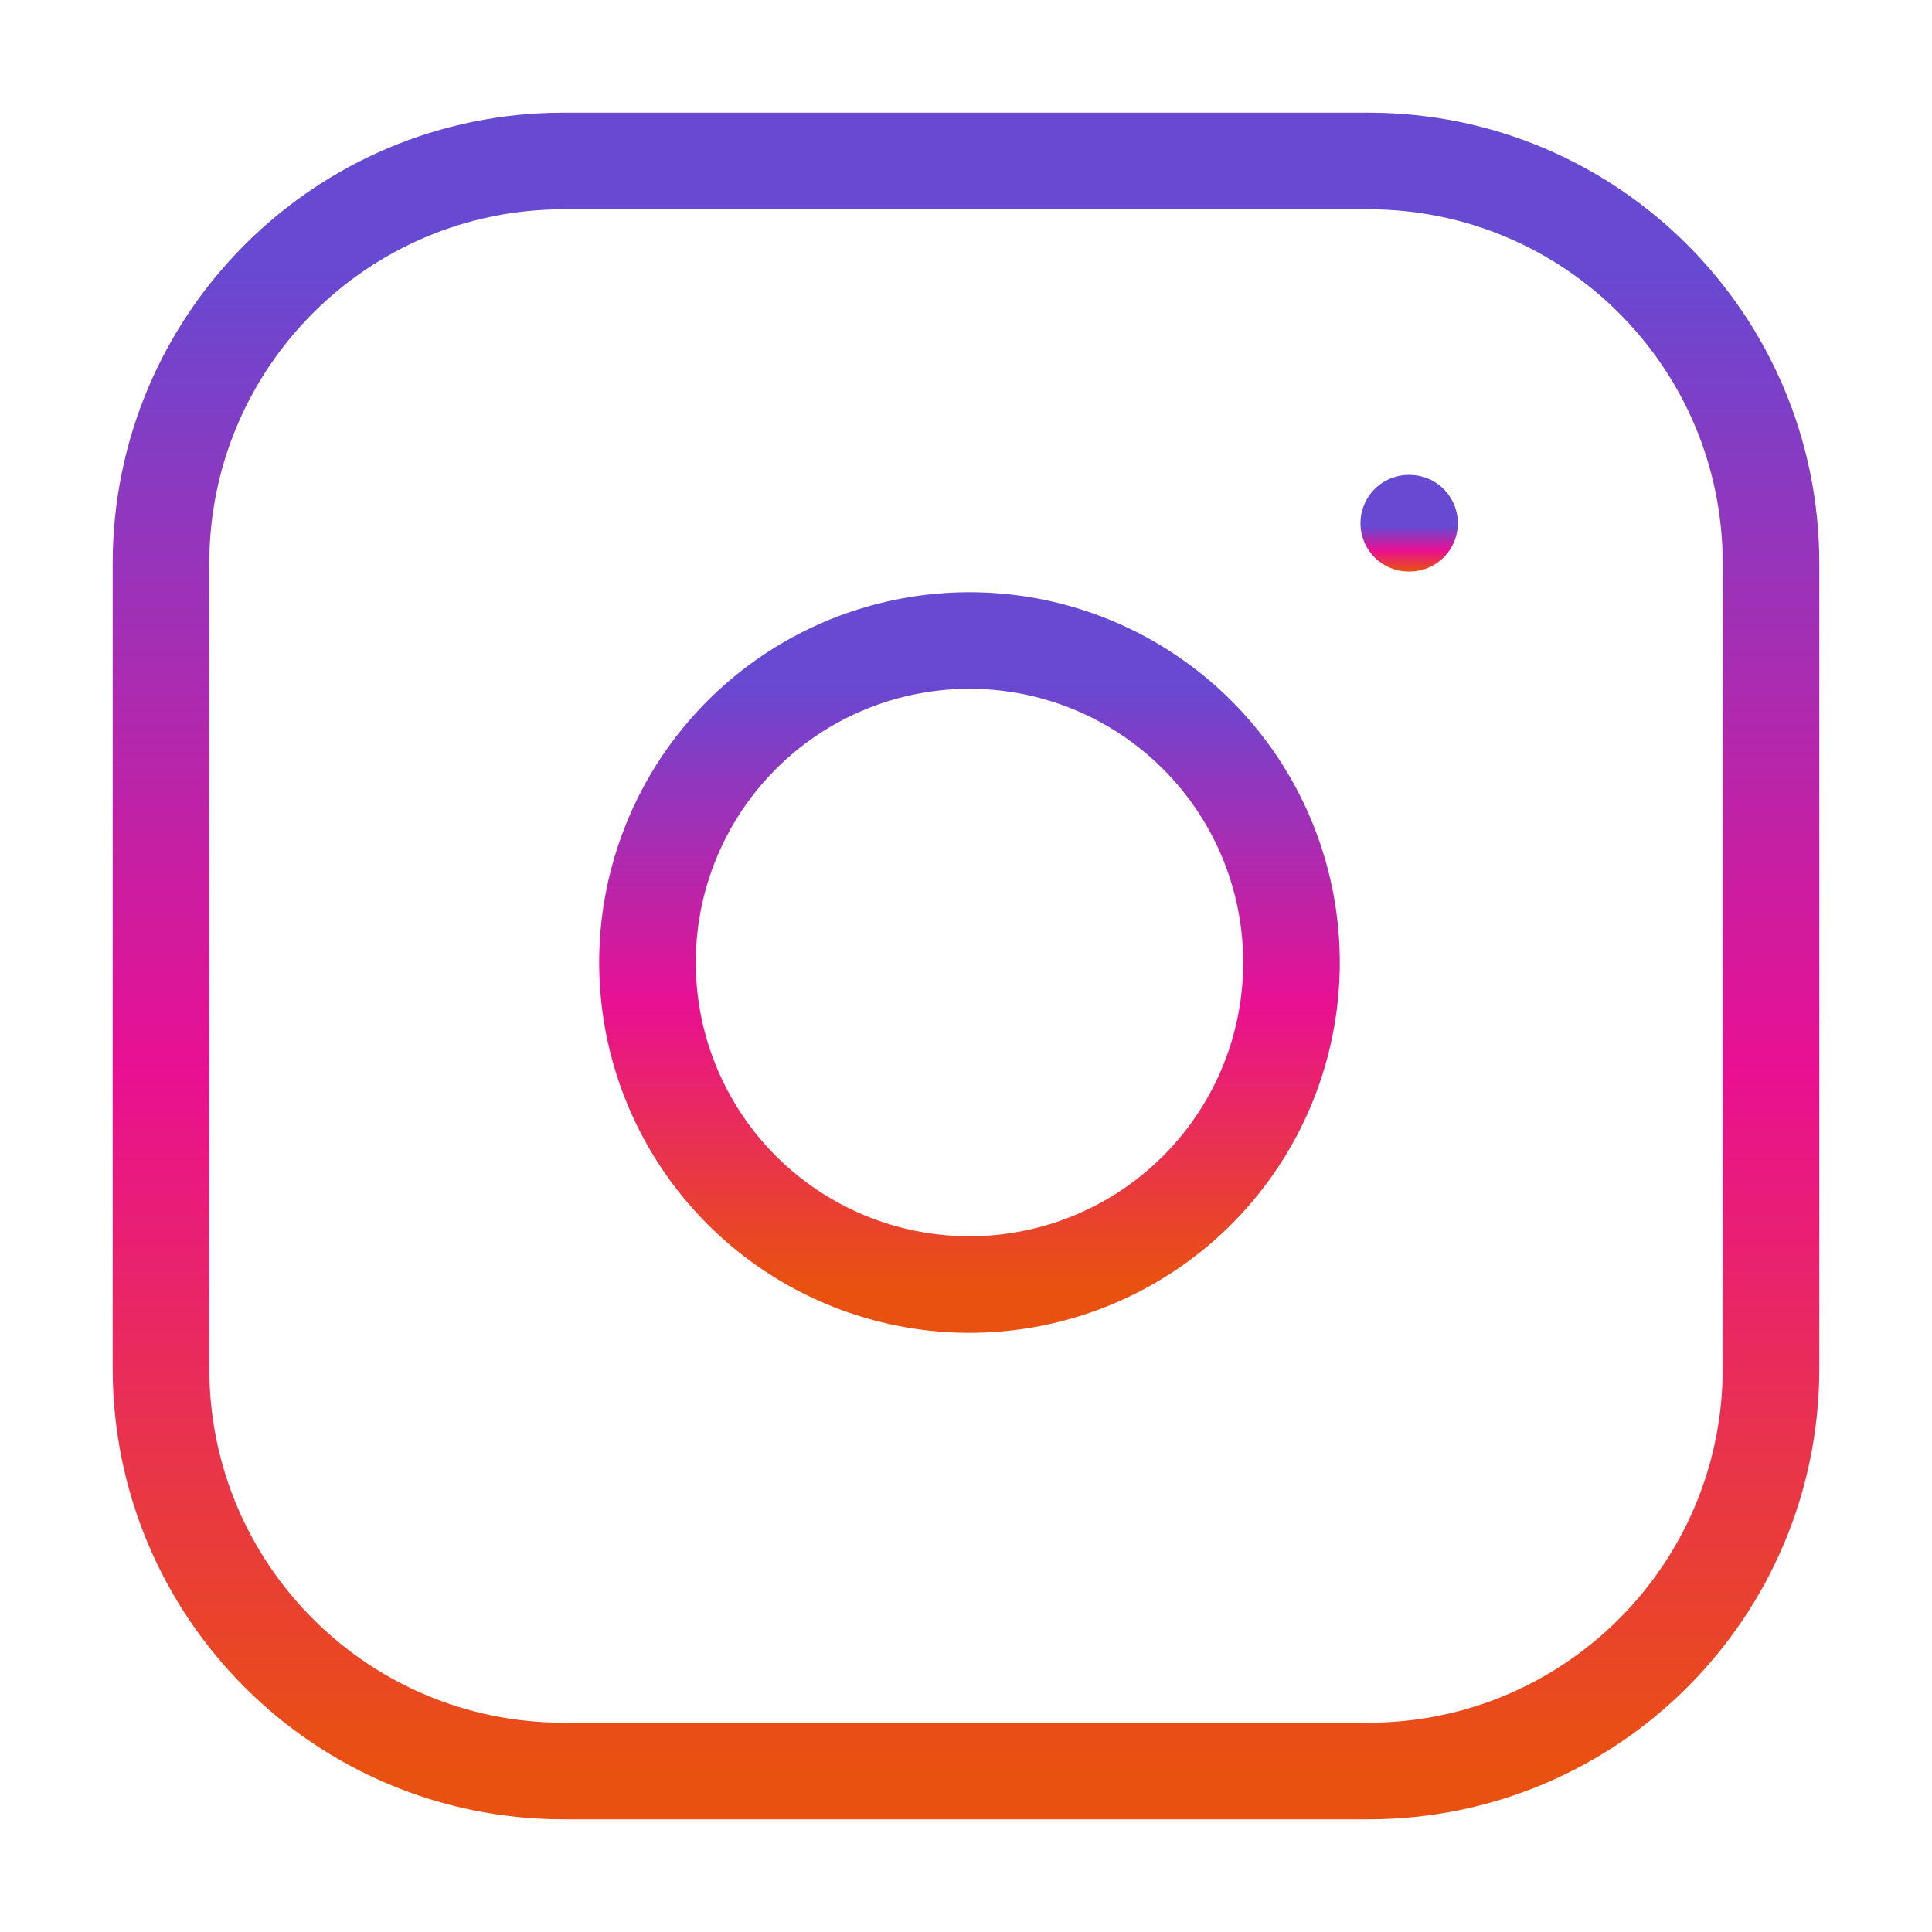 <svg width="40" height="40" viewBox="0 0 40 40" fill="none" xmlns="http://www.w3.org/2000/svg">
<path d="M28.333 3.333H11.667C7.064 3.333 3.333 7.064 3.333 11.667V28.333C3.333 32.936 7.064 36.667 11.667 36.667H28.333C32.936 36.667 36.667 32.936 36.667 28.333V11.667C36.667 7.064 32.936 3.333 28.333 3.333Z" stroke="url(#paint0_linear_2804_3967)" stroke-width="2" stroke-linecap="round" stroke-linejoin="round"/>
<path d="M26.667 18.95C26.872 20.337 26.636 21.754 25.99 22.998C25.344 24.243 24.322 25.252 23.07 25.883C21.817 26.513 20.398 26.733 19.013 26.51C17.629 26.287 16.35 25.634 15.358 24.642C14.367 23.65 13.713 22.372 13.49 20.987C13.267 19.603 13.487 18.183 14.117 16.931C14.748 15.678 15.757 14.656 17.002 14.01C18.246 13.365 19.663 13.128 21.05 13.333C22.465 13.543 23.775 14.203 24.786 15.214C25.798 16.225 26.457 17.535 26.667 18.95Z" stroke="url(#paint1_linear_2804_3967)" stroke-width="2" stroke-linecap="round" stroke-linejoin="round"/>
<path d="M29.167 10.833H29.183" stroke="url(#paint2_linear_2804_3967)" stroke-width="2" stroke-linecap="round" stroke-linejoin="round"/>
<defs>
<linearGradient id="paint0_linear_2804_3967" x1="20" y1="3.333" x2="20" y2="36.667" gradientUnits="userSpaceOnUse">
<stop offset="0.064" stop-color="#6749D2"/>
<stop offset="0.564" stop-color="#E91092"/>
<stop offset="1" stop-color="#E95110"/>
</linearGradient>
<linearGradient id="paint1_linear_2804_3967" x1="20.072" y1="13.261" x2="20.072" y2="26.595" gradientUnits="userSpaceOnUse">
<stop offset="0.064" stop-color="#6749D2"/>
<stop offset="0.564" stop-color="#E91092"/>
<stop offset="1" stop-color="#E95110"/>
</linearGradient>
<linearGradient id="paint2_linear_2804_3967" x1="29.175" y1="10.833" x2="29.175" y2="11.833" gradientUnits="userSpaceOnUse">
<stop offset="0.064" stop-color="#6749D2"/>
<stop offset="0.564" stop-color="#E91092"/>
<stop offset="1" stop-color="#E95110"/>
</linearGradient>
</defs>
</svg>
